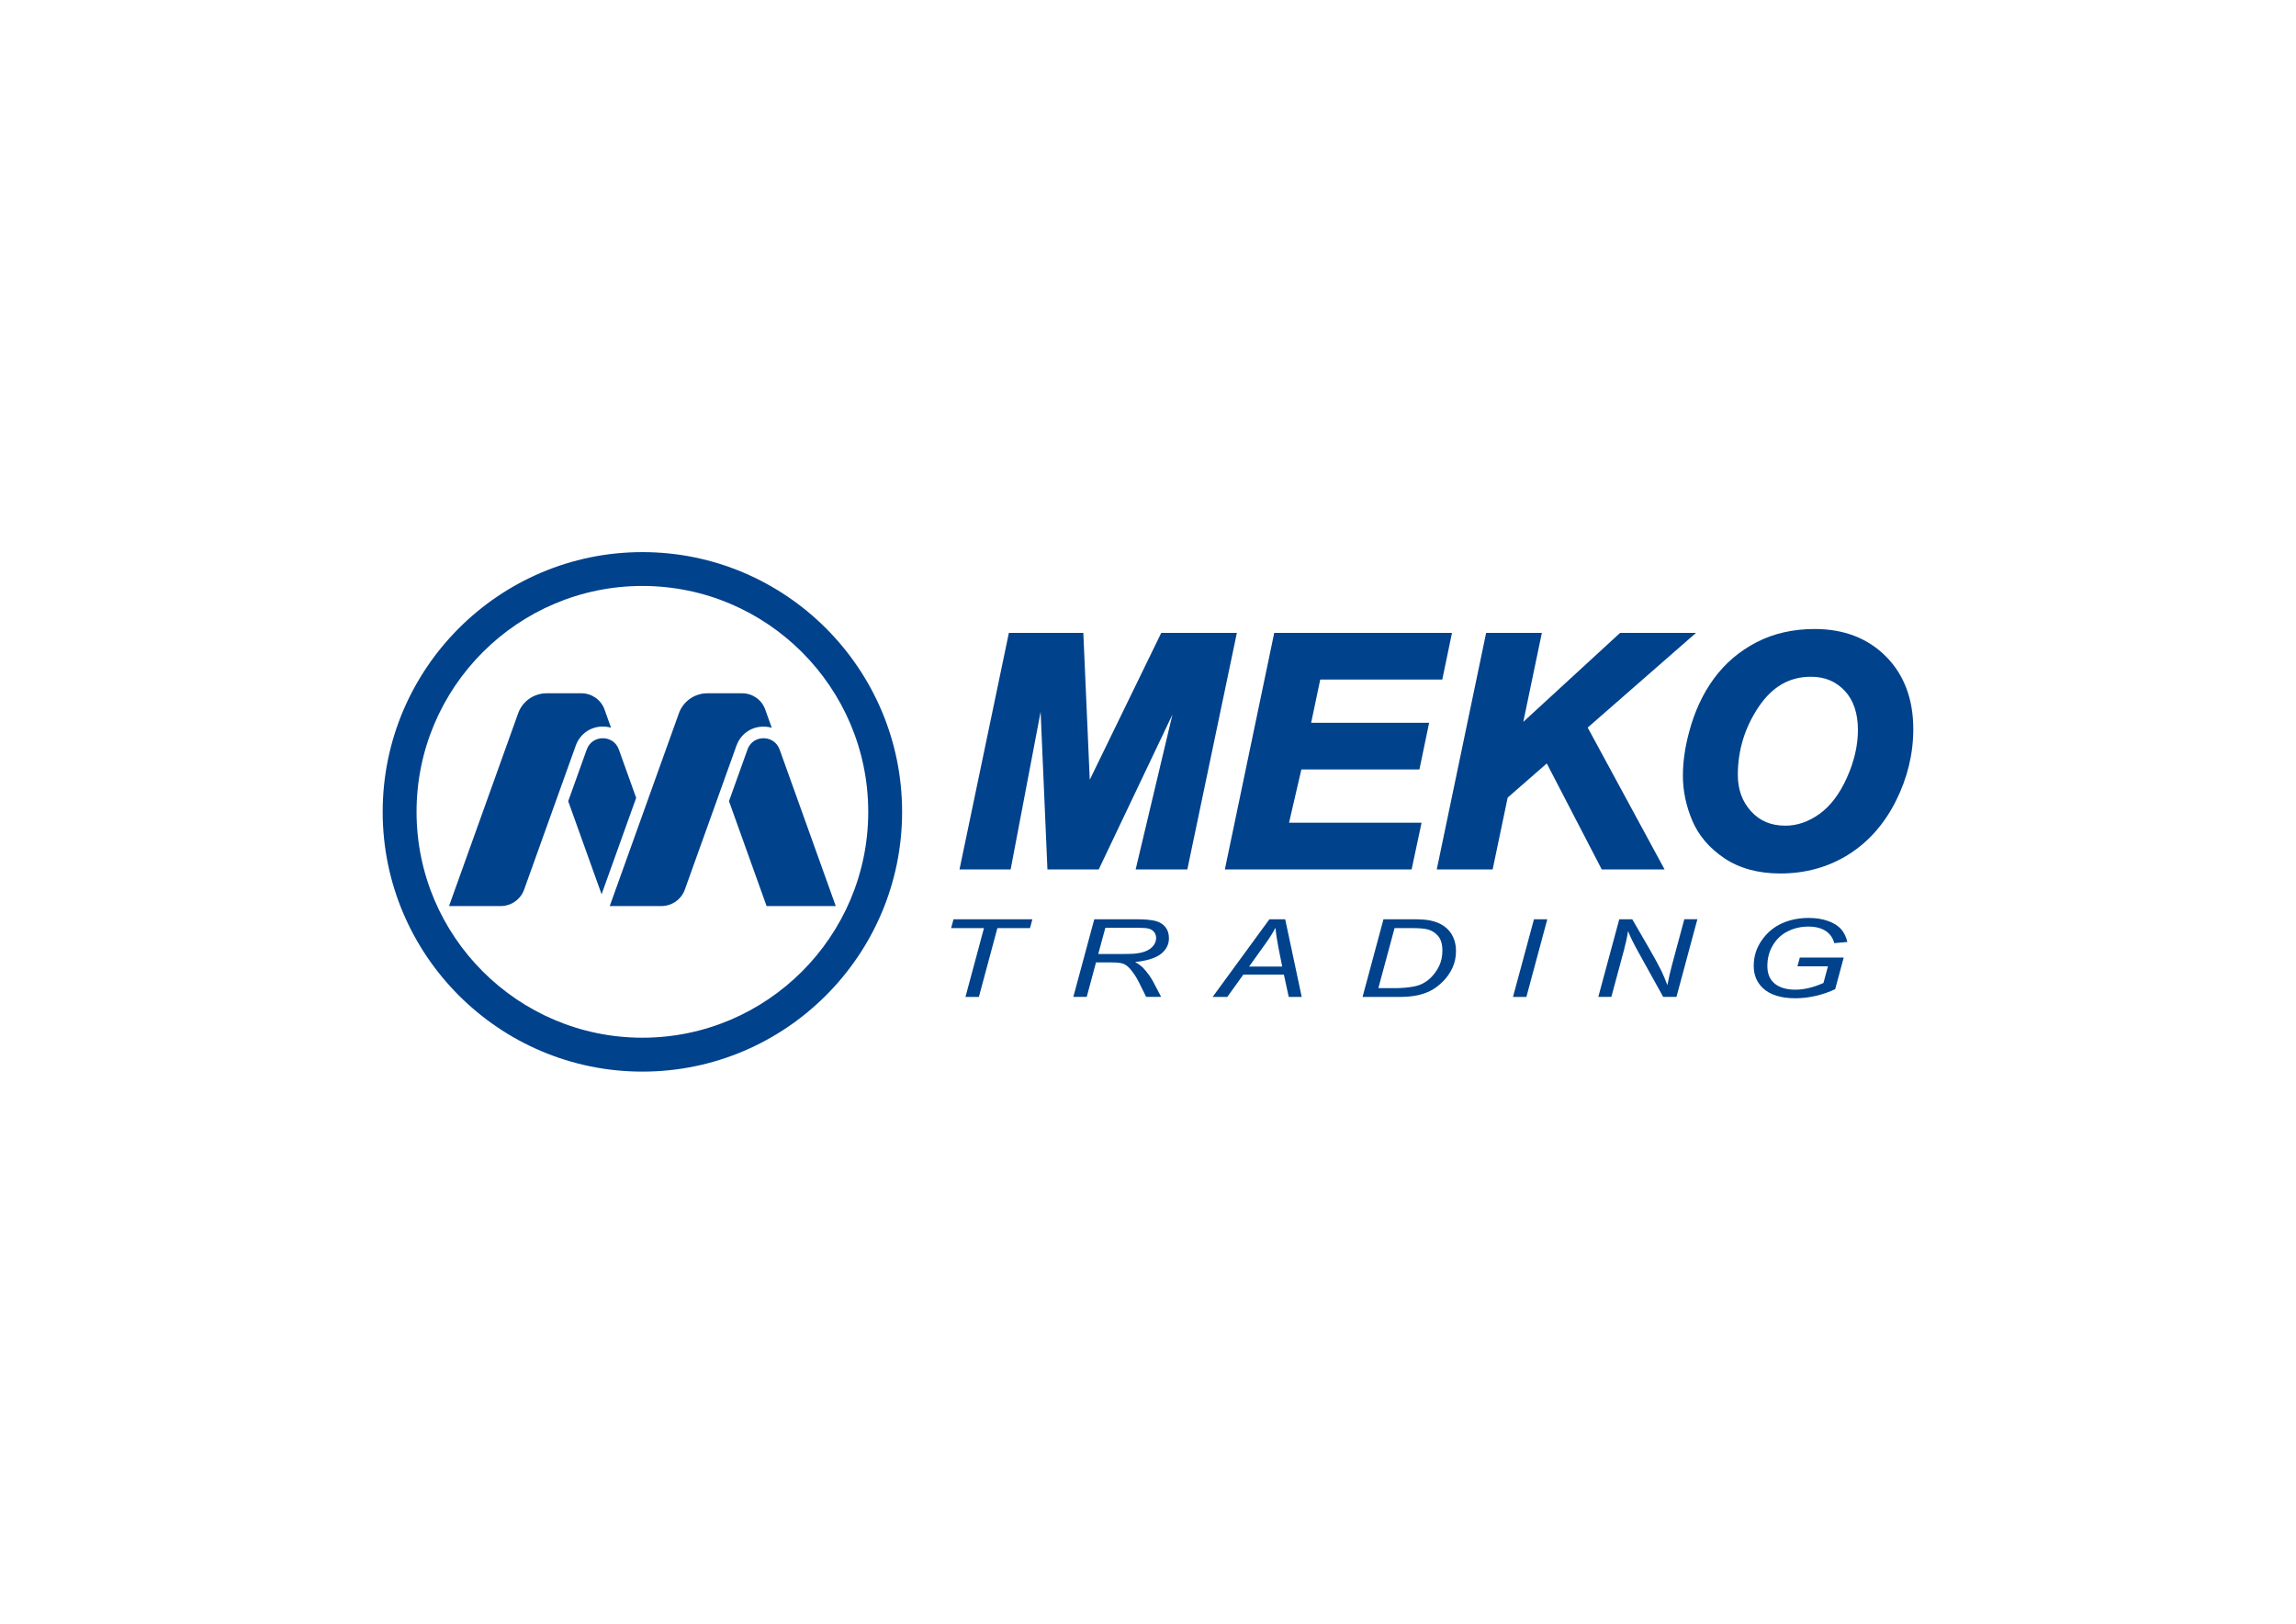 <?xml version="1.0" encoding="utf-8"?>
<!-- Generator: Adobe Illustrator 26.4.1, SVG Export Plug-In . SVG Version: 6.00 Build 0)  -->
<svg version="1.1" id="Layer_1" xmlns="http://www.w3.org/2000/svg" xmlns:xlink="http://www.w3.org/1999/xlink" x="0px" y="0px"
	 viewBox="0 0 841.89 595.28" style="enable-background:new 0 0 841.89 595.28;" xml:space="preserve">
<style type="text/css">
	.st0{fill:#00428C;}
</style>
<g>
	<g>
		<polygon class="st0" points="425.8,232.03 399.59,285.87 397.23,232.03 369.93,232.03 351.83,318.74 370.58,318.74 381.57,260.96 
			384.07,318.74 402.88,318.74 429.91,261.96 416.42,318.74 435.37,318.74 453.53,232.03 		"/>
		<polygon class="st0" points="520.47,282.09 524.03,264.98 480.77,264.98 484.1,249.14 528.85,249.14 532.41,232.03 467.23,232.03 
			449.13,318.74 517.61,318.74 521.25,301.63 472.66,301.63 477.18,282.09 		"/>
		<polygon class="st0" points="621.88,232.03 594.05,232.03 558.56,264.64 565.36,232.03 544.93,232.03 526.83,318.74 
			547.32,318.74 552.83,292.41 567.17,279.89 587.32,318.74 610.36,318.74 582.17,266.74 		"/>
		<path class="st0" d="M691.57,240.7c-6.64-6.7-15.45-10.1-26.17-10.1c-7.93,0-15.12,1.64-21.36,4.88
			c-6.23,3.23-11.47,7.69-15.56,13.26c-4.07,5.53-7.14,12.13-9.12,19.62c-1.51,5.58-2.28,10.97-2.28,16.03
			c0,5.51,1.15,11.04,3.43,16.43c2.31,5.49,6.29,10.14,11.8,13.84c5.52,3.69,12.41,5.57,20.48,5.57c9.23,0,17.62-2.32,24.95-6.91
			c7.32-4.58,13.19-11.2,17.44-19.67c4.23-8.43,6.38-17.28,6.38-26.3C701.57,256.37,698.21,247.4,691.57,240.7z M667.13,298.42
			c-3.98,2.85-8.17,4.29-12.45,4.29c-5.28,0-9.41-1.73-12.62-5.29c-3.26-3.61-4.84-7.98-4.84-13.37c0-8.99,2.57-17.36,7.63-24.89
			c5-7.43,11.27-11.05,19.18-11.05c5.07,0,9.11,1.67,12.36,5.12c3.23,3.42,4.87,8.27,4.87,14.39c0,5.64-1.36,11.53-4.05,17.51
			C674.55,291.07,671.16,295.54,667.13,298.42z"/>
	</g>
	<g>
		<path class="st0" d="M354.01,365.49l6.79-25.23h-12.05l0.88-3.24h28.92l-0.88,3.24h-11.95l-6.79,25.23H354.01z"/>
		<path class="st0" d="M393.56,365.49l7.69-28.47h15.41c3.04,0,5.35,0.2,6.92,0.59c1.57,0.39,2.8,1.14,3.7,2.22
			c0.89,1.09,1.34,2.46,1.34,4.12c0,2.32-0.98,4.24-2.93,5.77c-1.95,1.53-5.11,2.52-9.47,2.97c1.34,0.76,2.35,1.52,3.03,2.25
			c1.54,1.67,2.77,3.4,3.71,5.18l2.8,5.36h-5.49l-2.63-5.3c-0.95-1.92-2.04-3.57-3.26-4.97c-0.84-0.97-1.69-1.61-2.56-1.91
			c-0.87-0.3-2.28-0.46-4.23-0.46h-5.71l-3.41,12.64H393.56z M402.7,349.76h6.79c3.14,0,5.19-0.03,6.14-0.1
			c1.85-0.14,3.37-0.47,4.56-0.97c1.19-0.51,2.1-1.18,2.76-2.04c0.65-0.85,0.98-1.77,0.98-2.76c0-0.83-0.24-1.55-0.73-2.17
			c-0.49-0.61-1.12-1.03-1.9-1.25c-0.79-0.22-2.12-0.33-4.01-0.33h-11.98L402.7,349.76z"/>
		<path class="st0" d="M444.64,365.49l20.82-28.47h5.79l6.06,28.47h-4.76l-1.78-8.2h-14.86l-5.89,8.2H444.64z M458.01,354.36h12.15
			l-1.43-7.15c-0.55-2.83-0.89-5.2-1.03-7.09c-0.84,1.63-2.05,3.57-3.66,5.81L458.01,354.36z"/>
		<path class="st0" d="M499.62,365.49l7.67-28.47h11.07c2.66,0,4.69,0.15,6.09,0.45c2,0.4,3.72,1.12,5.14,2.15
			c1.42,1.03,2.49,2.31,3.21,3.85c0.72,1.54,1.08,3.27,1.08,5.19c0,2.29-0.45,4.38-1.34,6.26c-0.9,1.88-2.06,3.54-3.51,4.97
			c-1.45,1.43-2.95,2.55-4.53,3.36c-1.58,0.81-3.45,1.41-5.6,1.8c-1.64,0.3-3.65,0.45-6.04,0.45H499.62z M505.41,362.27h5.81
			c2.62,0,4.95-0.19,6.99-0.56c1.27-0.23,2.36-0.58,3.26-1.03c1.19-0.58,2.26-1.35,3.23-2.31c1.27-1.27,2.28-2.72,3.05-4.34
			c0.76-1.63,1.14-3.47,1.14-5.55c0-2.3-0.52-4.07-1.55-5.31s-2.35-2.06-3.96-2.46c-1.19-0.3-3.03-0.45-5.54-0.45h-6.49
			L505.41,362.27z"/>
		<path class="st0" d="M554.78,365.49l7.69-28.47h4.89l-7.67,28.47H554.78z"/>
		<path class="st0" d="M586.06,365.49l7.69-28.47h4.76l6.19,10.68c1.89,3.26,3.38,6.01,4.49,8.23c0.63,1.3,1.37,3.04,2.2,5.24
			c0.45-2.4,1.02-4.87,1.7-7.42l4.51-16.74h4.79l-7.67,28.47h-4.86l-9.12-16.45c-1.62-2.9-2.88-5.46-3.78-7.67
			c-0.25,1.85-0.74,4.12-1.45,6.82l-4.66,17.3H586.06z"/>
		<path class="st0" d="M659.08,354.27l0.88-3.22h16.09l-3.13,11.59c-2.02,0.98-4.33,1.79-6.92,2.41c-2.59,0.62-5.14,0.93-7.64,0.93
			c-5.35,0-9.34-1.25-11.98-3.75c-2.22-2.11-3.33-4.82-3.33-8.14c0-3.42,0.97-6.53,2.92-9.33c1.95-2.8,4.4-4.88,7.37-6.22
			c2.96-1.34,6.26-2.01,9.89-2.01c2.6,0,4.95,0.37,7.02,1.1c2.07,0.73,3.66,1.71,4.76,2.93s1.9,2.82,2.38,4.79l-4.81,0.41
			c-0.52-1.95-1.59-3.45-3.22-4.5c-1.63-1.04-3.72-1.56-6.28-1.56c-2.66,0-5.14,0.56-7.44,1.68c-2.3,1.12-4.15,2.81-5.52,5.07
			c-1.38,2.26-2.07,4.83-2.07,7.7c0,2.86,0.91,5.02,2.73,6.49c1.82,1.46,4.33,2.19,7.54,2.19c3.19,0,6.62-0.82,10.3-2.45l1.65-6.12
			H659.08z"/>
	</g>
	<g>
		<g>
			<path class="st0" d="M235.55,392.87c-52.51,0-95.23-42.72-95.23-95.23s42.72-95.23,95.23-95.23s95.23,42.72,95.23,95.23
				S288.05,392.87,235.55,392.87z M235.55,214.82c-45.66,0-82.81,37.15-82.81,82.81s37.15,82.81,82.81,82.81
				c45.66,0,82.81-37.15,82.81-82.81S281.21,214.82,235.55,214.82z"/>
		</g>
		<g>
			<g>
				<path class="st0" d="M213.23,254.17H200.4c-4.65,0-8.83,2.94-10.4,7.32l-25.35,70.68h18.97c3.83,0,7.27-2.42,8.56-6.02
					l18.94-52.81c1.52-4.24,5.41-6.98,9.91-6.98c1.05,0,2.06,0.15,3.02,0.43l-2.4-6.71C220.37,256.55,216.99,254.17,213.23,254.17z"
					/>
			</g>
			<g>
				<path class="st0" d="M221.03,270.65c-2.13,0-4.79,1.09-5.89,4.14l-6.79,18.94l12.24,34.13l12.68-35.35l-6.35-17.72
					C225.82,271.73,223.16,270.65,221.03,270.65z"/>
			</g>
			<g>
				<path class="st0" d="M272.17,254.17h-12.83c-4.65,0-8.83,2.94-10.4,7.32l-25.36,70.68h18.97c3.82,0,7.26-2.42,8.56-6.02
					l1.46-4.07c0.01-0.03,0.02-0.07,0.03-0.1l10.38-28.92c0.01-0.02,0.01-0.04,0.02-0.06l7.05-19.66c1.29-3.6,4.29-6.15,8.01-6.8
					c1.68-0.3,3.37-0.19,4.93,0.27l-2.41-6.72C279.32,256.55,275.93,254.17,272.17,254.17z"/>
			</g>
			<g>
				<path class="st0" d="M284.74,272.83c-1.4-1.68-3.68-2.48-5.93-2.08c-2.23,0.4-3.95,1.87-4.72,4.03l-6.79,18.94l13.79,38.45
					h25.36l-20.58-57.39C285.6,274.07,285.23,273.43,284.74,272.83z"/>
			</g>
		</g>
	</g>
</g>
</svg>
